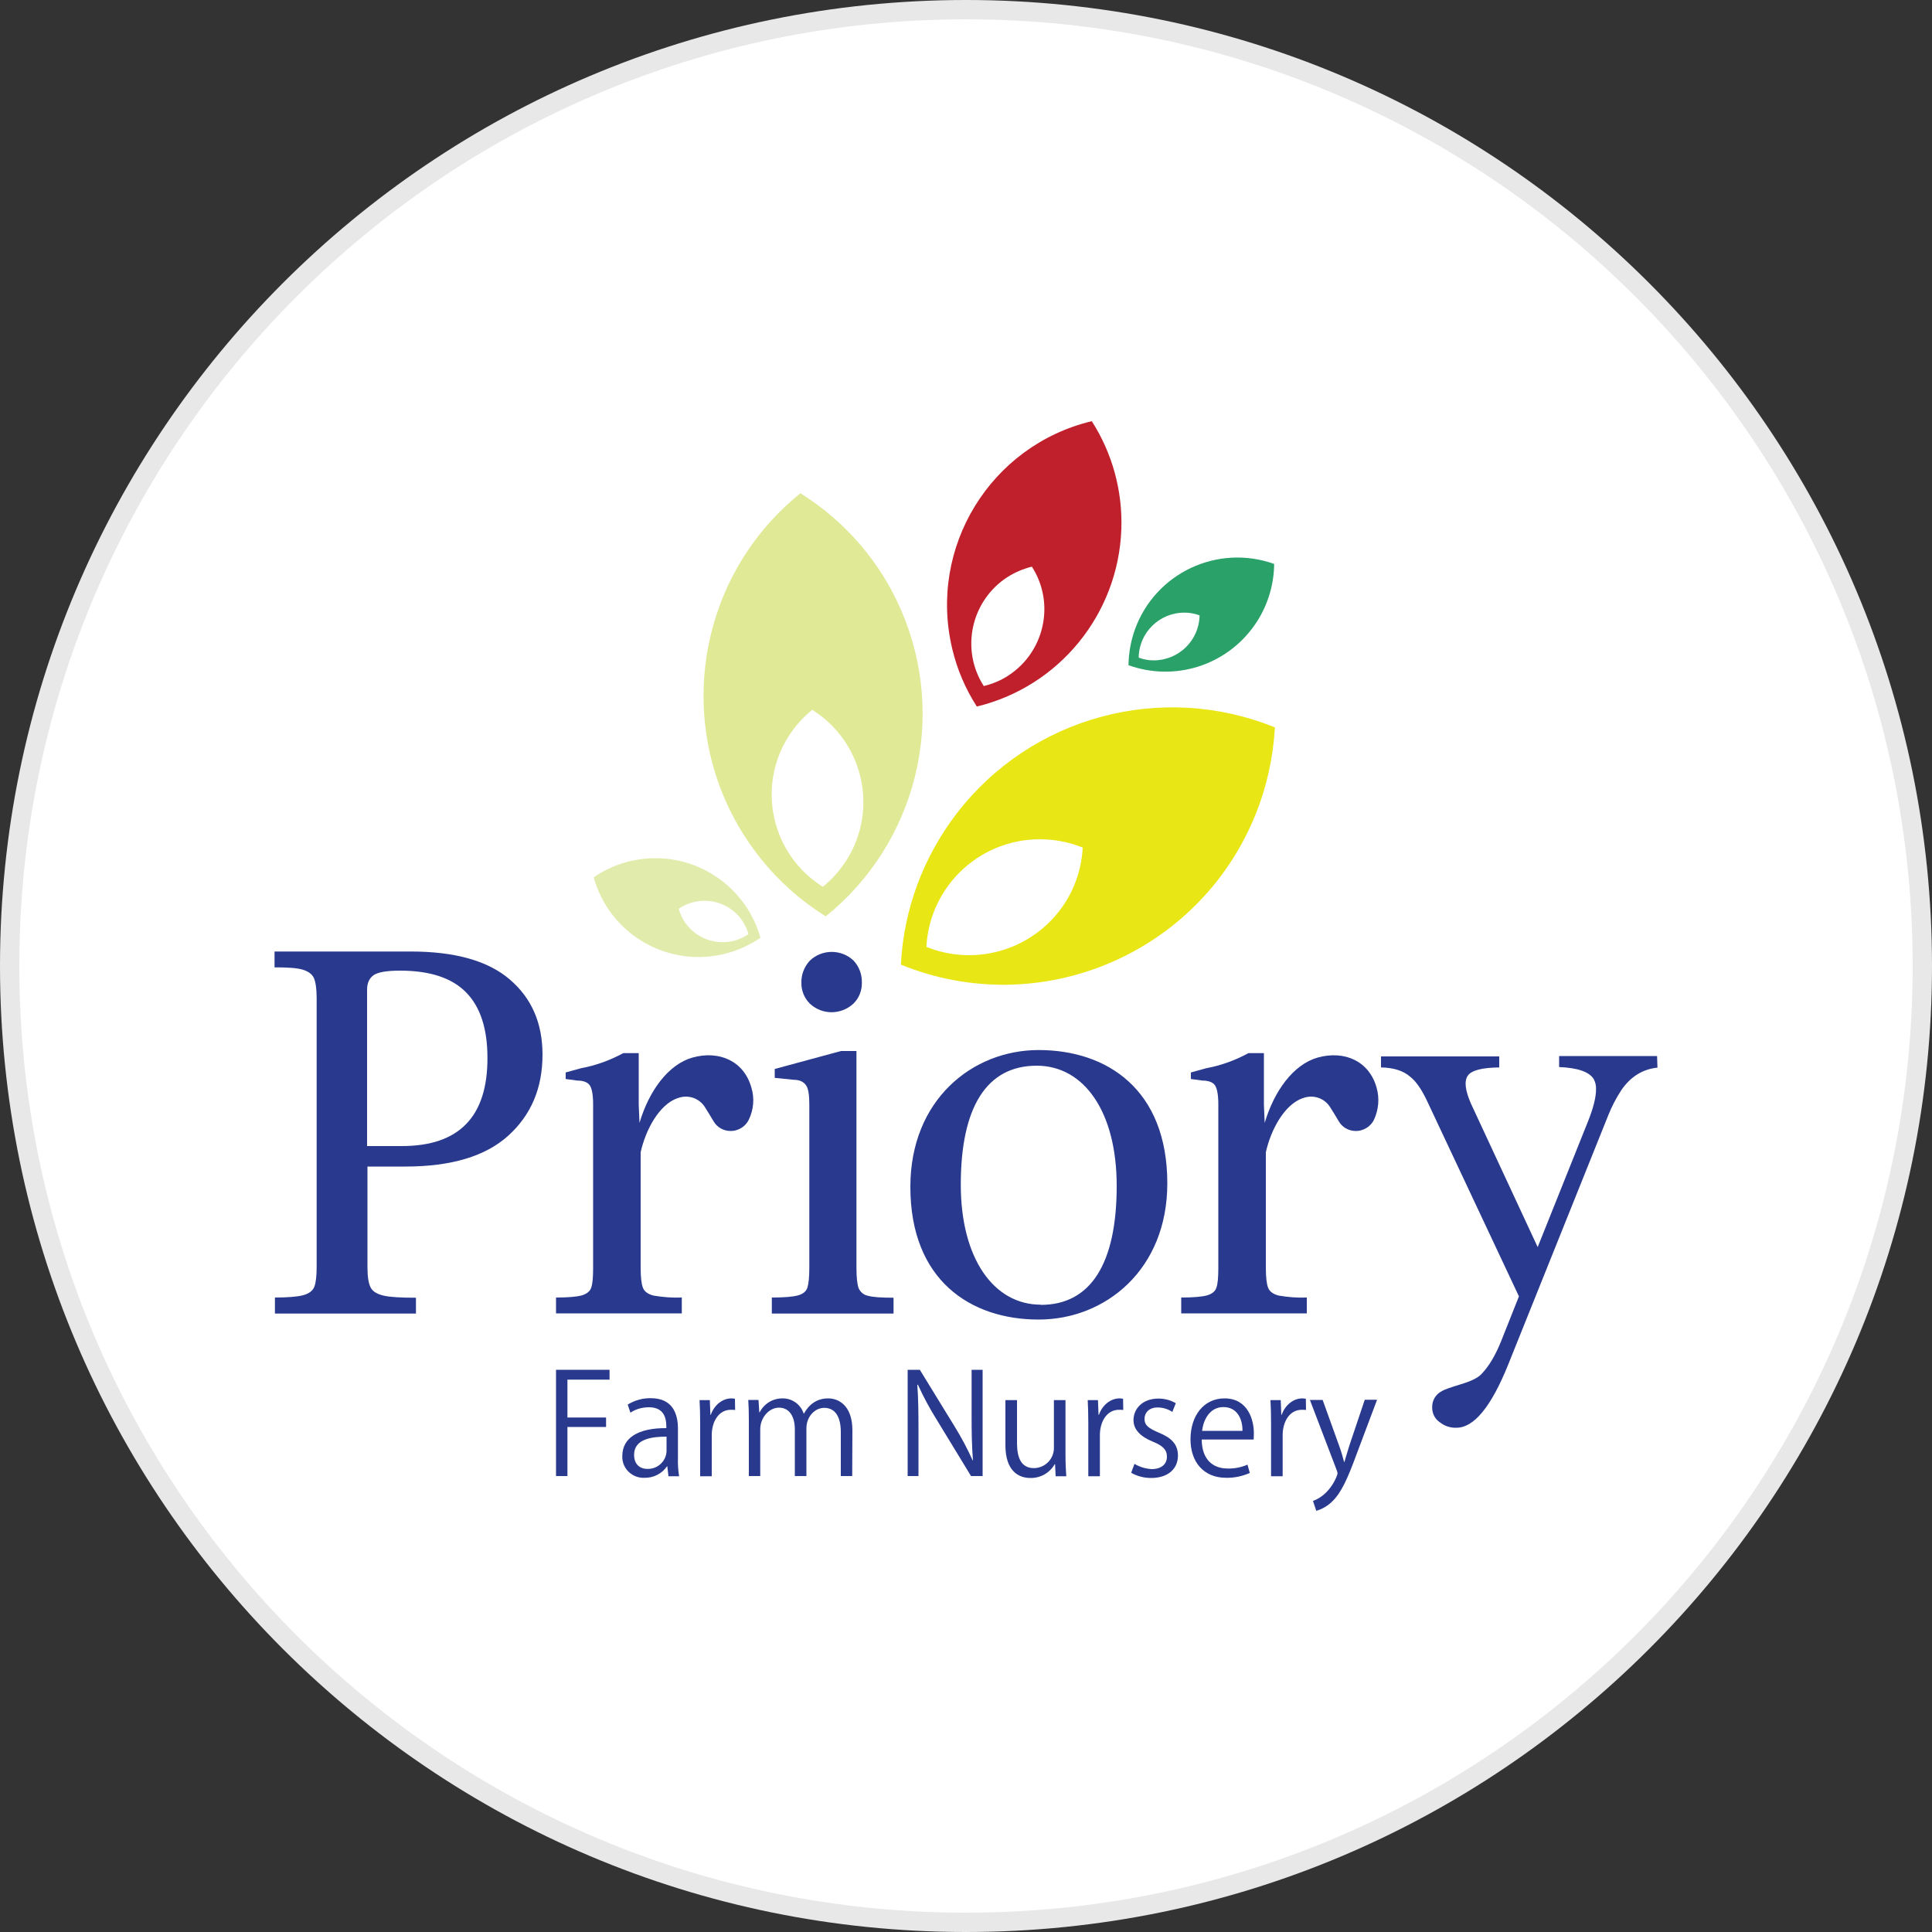 <?xml version="1.0" encoding="utf-8"?>
<svg version="1.1" id="Layer_1" xmlns="http://www.w3.org/2000/svg" xmlns:xlink="http://www.w3.org/1999/xlink" x="0px" y="0px"
	width="100px" height="100px" viewBox="0 0 100 100" style="enable-background:new 0 0 100 100;" xml:space="preserve">
<rect x="0" y="0" width="100" height="100" fill="#333333" stroke="none"/>
<g>
	<g>
		<path style="fill:#E8E8E8;" d="M50,0c27.61,0,50,22.39,50,50s-22.39,50-50,50S0,77.61,0,50S22.39,0,50,0"/>
		<path style="fill:#FFFFFF;" d="M50,1c27.06,0,49,21.94,49,49S77.06,99,50,99S1,77.06,1,50S22.94,1,50,1"/>
	</g>
	<g id="Layer_2_1_">
		<g id="Layer_1-2">
			<path style="fill:#E1EBAB;" d="M33.93,44.42c-1.14,0-2.26,0.34-3.2,0.99c0.83,3,3.94,4.75,6.93,3.92
				c0.61-0.17,1.18-0.44,1.7-0.79C38.68,46.11,36.46,44.42,33.93,44.42z M38.74,48.35c-1.07,0.74-2.54,0.47-3.28-0.6
				c-0.15-0.22-0.26-0.46-0.33-0.71c1.07-0.74,2.54-0.47,3.28,0.6C38.56,47.86,38.67,48.1,38.74,48.35z"/>
			<path style="fill:#2AA169;" d="M64.92,32.38c0.66-0.93,1.02-2.05,1.03-3.19c-2.93-1.05-6.16,0.47-7.21,3.4
				c-0.21,0.59-0.32,1.21-0.33,1.84C60.8,35.29,63.46,34.45,64.92,32.38z M58.94,34.04c0.01-1.3,1.08-2.34,2.38-2.33
				c0.26,0,0.52,0.05,0.77,0.14c-0.02,1.3-1.09,2.34-2.39,2.33C59.44,34.18,59.18,34.13,58.94,34.04z"/>
			<path style="fill:#E0E996;" d="M46.65,31.6c-1.08-2.51-2.9-4.62-5.22-6.07c-5.79,4.67-6.7,13.15-2.03,18.94
				c0.94,1.17,2.07,2.17,3.34,2.96C47.45,43.63,49.05,37.16,46.65,31.6z M42.59,45.9c-2.64-1.65-3.44-5.13-1.79-7.76
				c0.33-0.53,0.75-1,1.24-1.4c2.64,1.65,3.44,5.13,1.79,7.76C43.49,45.03,43.08,45.51,42.59,45.9z"/>
			<path style="fill:#BF202C;" d="M58.04,27.4c0.07-1.98-0.46-3.93-1.53-5.6c-5.25,1.26-8.48,6.54-7.22,11.79
				c0.25,1.06,0.68,2.06,1.27,2.98C54.82,35.54,57.88,31.79,58.04,27.4z M53.41,29.33c1.22,1.9,0.66,4.43-1.24,5.65
				c-0.38,0.25-0.81,0.42-1.25,0.53c-1.22-1.9-0.66-4.43,1.24-5.65C52.54,29.62,52.97,29.44,53.41,29.33z"/>
			<path style="fill:#E9E615;" d="M49.53,42.09c-1.74,2.26-2.76,4.99-2.9,7.84c7.2,2.93,15.41-0.54,18.34-7.73
				c0.59-1.45,0.93-2.99,1.02-4.55C60.12,35.27,53.39,37.08,49.53,42.09z M54.83,47.15c-1.62,2.09-4.43,2.85-6.88,1.86
				c0.17-3.25,2.95-5.74,6.19-5.56c0.65,0.03,1.3,0.18,1.9,0.42C55.98,45.06,55.56,46.21,54.83,47.15L54.83,47.15z"/>
			<path style="fill:#29398D;" d="M14.21,67.16c0.68,0,1.18-0.04,1.48-0.12s0.5-0.23,0.58-0.44c0.08-0.21,0.12-0.55,0.12-1.02V51.68
				c0-0.49-0.05-0.84-0.14-1.05c-0.09-0.21-0.29-0.35-0.58-0.44s-0.78-0.12-1.46-0.12v-0.82h7.05c2.29,0,4,0.48,5.13,1.45
				c1.13,0.97,1.69,2.26,1.69,3.89c0,1.73-0.59,3.12-1.77,4.19c-1.18,1.07-2.96,1.6-5.33,1.6h-1.96v5.2c0,0.49,0.05,0.84,0.16,1.05
				c0.1,0.21,0.33,0.35,0.67,0.43c0.34,0.08,0.9,0.11,1.68,0.11v0.82h-7.3V67.16z M20.8,59.32c2.96,0,4.44-1.52,4.43-4.57
				c0-1.51-0.37-2.64-1.11-3.39c-0.74-0.75-1.88-1.12-3.41-1.12c-0.7,0-1.16,0.08-1.38,0.24c-0.22,0.16-0.33,0.41-0.33,0.75v8.09
				H20.8z"/>
			<path style="fill:#29398D;" d="M39.97,67.16c0.62,0,1.07-0.04,1.33-0.11s0.43-0.21,0.49-0.4c0.06-0.19,0.1-0.53,0.1-1.02v-8.46
				c0-0.49-0.05-0.82-0.16-0.98c-0.1-0.16-0.3-0.3-0.64-0.3l-0.99-0.1v-0.46l3.43-0.93h0.8v11.23c0,0.49,0.04,0.84,0.11,1.04
				c0.09,0.21,0.27,0.36,0.49,0.4c0.25,0.07,0.69,0.1,1.32,0.1v0.82h-6.3V67.16z"/>
			<path style="fill:#29398D;" d="M41.92,51.95c-0.29-0.29-0.45-0.68-0.44-1.09c-0.01-0.42,0.15-0.83,0.44-1.14
				c0.63-0.6,1.63-0.6,2.26,0c0.29,0.31,0.44,0.72,0.43,1.14c0.01,0.41-0.15,0.81-0.44,1.09C43.53,52.54,42.55,52.54,41.92,51.95
				L41.92,51.95z"/>
			<path style="fill:#29398D;" d="M38.76,57.95c-0.13,0.27-0.37,0.47-0.66,0.55c-0.09,0.03-0.19,0.04-0.28,0.04
				c-0.37,0-0.71-0.19-0.89-0.51c-0.14-0.23-0.29-0.49-0.44-0.72c-0.3-0.48-0.89-0.67-1.41-0.47h-0.01
				c-0.95,0.33-1.65,1.63-1.91,2.8v5.98c0,0.49,0.04,0.84,0.12,1.04c0.08,0.2,0.27,0.33,0.55,0.4c0.48,0.08,0.97,0.12,1.46,0.1v0.82
				h-6.51v-0.82c0.63,0,1.07-0.04,1.33-0.11c0.26-0.08,0.43-0.21,0.49-0.4c0.07-0.19,0.1-0.53,0.1-1.02v-8.46
				c0-0.49-0.06-0.82-0.17-0.99c-0.11-0.16-0.33-0.25-0.65-0.25l-0.6-0.08v-0.34l0.8-0.22c0.76-0.14,1.5-0.41,2.18-0.78h0.8v2.67
				l0.04,0.94c0.49-1.65,1.48-3.02,2.74-3.38c1.4-0.39,2.67,0.19,3.05,1.55C39.06,56.84,39.01,57.43,38.76,57.95z"/>
			<path style="fill:#29398D;" d="M71.12,57.95c-0.13,0.27-0.37,0.47-0.66,0.55c-0.09,0.03-0.19,0.04-0.28,0.04
				c-0.37,0-0.71-0.19-0.89-0.51c-0.14-0.23-0.29-0.49-0.44-0.72c-0.3-0.48-0.89-0.67-1.41-0.47h-0.01
				c-0.95,0.33-1.65,1.63-1.91,2.8v5.98c0,0.49,0.04,0.84,0.12,1.04c0.08,0.2,0.27,0.33,0.55,0.4c0.48,0.08,0.96,0.12,1.45,0.1v0.82
				h-6.5v-0.82c0.62,0,1.07-0.04,1.33-0.11c0.27-0.08,0.43-0.21,0.49-0.4c0.07-0.19,0.1-0.53,0.1-1.02v-8.46
				c0-0.49-0.06-0.82-0.17-0.99c-0.11-0.16-0.33-0.25-0.65-0.25l-0.6-0.08v-0.34l0.8-0.22c0.76-0.14,1.5-0.41,2.18-0.78h0.8v2.67
				l0.04,0.94c0.49-1.65,1.48-3.02,2.74-3.38c1.4-0.39,2.67,0.19,3.05,1.55C71.41,56.84,71.36,57.43,71.12,57.95z"/>
			<path style="fill:#29398D;" d="M53.76,54.35c3.55,0,6.66,2.05,6.66,6.9c0,4.46-3.2,7.05-6.66,7.05c-3.52,0-6.64-2.03-6.64-6.87
				C47.12,56.93,50.33,54.35,53.76,54.35z M53.87,67.54c2.59,0,3.93-2.14,3.93-6.16c0-3.85-1.7-6.22-4.14-6.22
				c-2.59,0-3.93,2.14-3.93,6.16c0,3.81,1.7,6.21,4.14,6.21L53.87,67.54z"/>
			<path style="fill:#29398D;" d="M85.79,55.26c-0.77,0.08-1.4,0.47-1.88,1.18c-0.26,0.4-0.48,0.82-0.66,1.27l-5.19,12.93
				c-0.88,2.18-1.77,3.26-2.68,3.26c-0.31,0.01-0.61-0.09-0.85-0.28c-0.26-0.17-0.41-0.47-0.4-0.78c-0.01-0.35,0.18-0.67,0.49-0.83
				c0.12-0.08,0.46-0.2,0.99-0.36c0.53-0.16,0.88-0.33,1.06-0.52c0.4-0.41,0.74-0.99,1.04-1.74l0.91-2.29L73.9,57.06
				c-0.3-0.65-0.6-1.09-0.91-1.33c-0.36-0.31-0.86-0.47-1.51-0.48v-0.57h6.12v0.57c-0.89,0.01-1.44,0.15-1.63,0.43
				s-0.13,0.76,0.16,1.43l3.46,7.44l2.59-6.47c0.29-0.72,0.43-1.28,0.43-1.69c0.01-0.19-0.03-0.37-0.12-0.54
				c-0.24-0.38-0.84-0.58-1.79-0.62v-0.57h5.07L85.79,55.26z"/>
			<path style="fill:#29398D;" d="M28.78,76.4v-5.5h2.77v0.51h-2.18v1.96h2v0.49h-2v2.54H28.78z"/>
			<path style="fill:#29398D;" d="M35.09,75.47c-0.01,0.31,0.01,0.63,0.06,0.94H34.6l-0.06-0.51h-0.02c-0.26,0.38-0.7,0.6-1.16,0.59
				c-0.6,0.03-1.12-0.43-1.15-1.03c0-0.03,0-0.06,0-0.09c0-0.95,0.82-1.46,2.28-1.45c0-0.33,0-1.08-0.9-1.08
				c-0.34,0-0.68,0.09-0.96,0.28l-0.14-0.42c0.36-0.22,0.78-0.34,1.2-0.33c1.11,0,1.4,0.79,1.4,1.57V75.47z M34.5,74.36
				c-0.74,0-1.68,0.11-1.68,0.94c0,0.51,0.32,0.73,0.68,0.73c0.53,0.02,0.98-0.39,1-0.92L34.5,74.36z"/>
			<path style="fill:#29398D;" d="M38.05,72.98c-0.07-0.01-0.14-0.01-0.22-0.01c-0.65,0-0.99,0.64-0.99,1.31v2.13h-0.6v-2.76
				c0-0.42-0.01-0.8-0.03-1.18h0.53l0.03,0.76h0.02c0.17-0.49,0.59-0.85,1.07-0.85c0.06,0,0.12,0.01,0.18,0.02L38.05,72.98z"/>
			<path style="fill:#29398D;" d="M44.11,76.4h-0.59v-2.27c0-0.77-0.27-1.26-0.86-1.26c-0.48,0-0.92,0.45-0.92,1.06v2.47h-0.6v-2.43
				c0-0.63-0.27-1.11-0.82-1.11c-0.51,0-0.97,0.51-0.97,1.12v2.42h-0.59v-2.92c0-0.41-0.01-0.69-0.03-1.02h0.53l0.04,0.64h0.02
				c0.23-0.45,0.69-0.73,1.2-0.72c0.49,0,0.93,0.32,1.08,0.79h0.01c0.26-0.47,0.66-0.79,1.26-0.79c0.48,0,1.25,0.31,1.25,1.66
				L44.11,76.4z"/>
			<path style="fill:#29398D;" d="M50.86,76.4h-0.6l-1.76-2.89c-0.37-0.59-0.7-1.2-0.99-1.84l-0.03,0.01
				c0.05,0.7,0.06,1.34,0.06,2.3v2.42h-0.56v-5.5h0.63l1.78,2.9c0.36,0.58,0.68,1.18,0.96,1.8l0.01-0.01
				c-0.06-0.77-0.07-1.42-0.07-2.29v-2.4h0.57L50.86,76.4z"/>
			<path style="fill:#29398D;" d="M55.15,75.36c0,0.4,0.02,0.74,0.04,1.05h-0.55l-0.03-0.62h-0.02c-0.26,0.45-0.74,0.72-1.26,0.71
				c-0.59,0-1.29-0.34-1.29-1.7v-2.33h0.6v2.22c0,0.77,0.22,1.3,0.88,1.3c0.58-0.01,1.04-0.48,1.03-1.06c0,0,0-0.01,0-0.01v-2.45
				h0.6L55.15,75.36z"/>
			<path style="fill:#29398D;" d="M58.14,72.98c-0.07-0.01-0.14-0.01-0.22-0.01c-0.65,0-0.99,0.64-0.99,1.31v2.13h-0.6v-2.76
				c0-0.42-0.01-0.8-0.03-1.18h0.53l0.03,0.76h0.02c0.17-0.49,0.59-0.85,1.07-0.85c0.06,0,0.12,0.01,0.18,0.02L58.14,72.98z"/>
			<path style="fill:#29398D;" d="M60.68,73.08c-0.23-0.15-0.49-0.23-0.77-0.23c-0.43,0-0.67,0.27-0.67,0.59
				c0,0.34,0.22,0.49,0.73,0.71c0.64,0.26,1,0.59,1,1.19c0,0.7-0.53,1.16-1.39,1.16c-0.36,0-0.72-0.09-1.03-0.27l0.17-0.46
				c0.27,0.16,0.57,0.25,0.89,0.27c0.53,0,0.79-0.28,0.79-0.64c0-0.36-0.21-0.57-0.73-0.78c-0.66-0.27-1-0.64-1-1.11
				c0-0.62,0.49-1.12,1.29-1.12c0.32,0,0.63,0.08,0.9,0.24L60.68,73.08z"/>
			<path style="fill:#29398D;" d="M64.69,76.24c-0.39,0.17-0.81,0.26-1.23,0.25c-1.15,0-1.84-0.81-1.84-1.99
				c0-1.23,0.69-2.12,1.76-2.12c1.21,0,1.52,1.11,1.52,1.8c0,0.14-0.01,0.24-0.01,0.33H62.2c0.01,1.09,0.63,1.5,1.34,1.5
				c0.35,0.01,0.71-0.06,1.03-0.2L64.69,76.24z M64.31,74.06c0.01-0.53-0.22-1.23-0.99-1.23c-0.72,0-1.04,0.69-1.1,1.23H64.31z"/>
			<path style="fill:#29398D;" d="M67.6,72.98c-0.07-0.01-0.14-0.01-0.22-0.01c-0.65,0-0.99,0.64-0.99,1.31v2.13h-0.6v-2.76
				c0-0.42-0.01-0.8-0.03-1.18h0.53l0.03,0.76h0.02c0.17-0.49,0.59-0.85,1.07-0.85c0.06,0,0.12,0.01,0.18,0.02L67.6,72.98z"/>
			<path style="fill:#29398D;" d="M71.27,72.47l-1.05,2.79c-0.47,1.28-0.8,2.02-1.29,2.48c-0.23,0.22-0.5,0.37-0.8,0.46l-0.17-0.51
				c0.92-0.34,1.27-1.34,1.27-1.42c0-0.06-0.02-0.11-0.04-0.17l-1.39-3.64h0.66l0.86,2.39c0.1,0.27,0.19,0.59,0.25,0.82h0.02
				c0.06-0.24,0.16-0.53,0.25-0.84l0.8-2.38H71.27z"/>
		</g>
	</g>
</g>
</svg>
